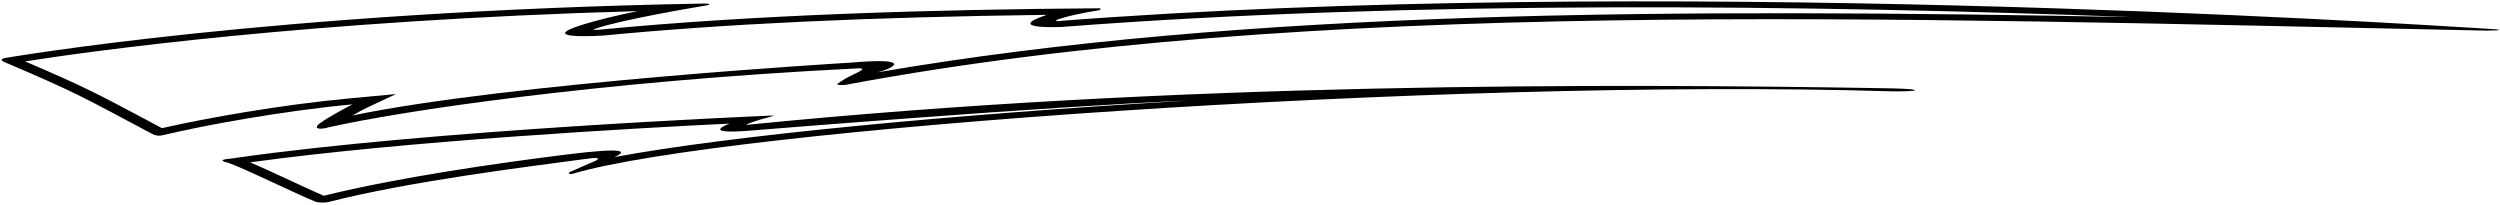 <?xml version="1.0" encoding="UTF-8"?>
<svg xmlns="http://www.w3.org/2000/svg" xmlns:xlink="http://www.w3.org/1999/xlink" width="537pt" height="44pt" viewBox="0 0 537 44" version="1.1">
<g id="surface1">
<path style=" stroke:none;fill-rule:nonzero;fill:rgb(0%,0%,0%);fill-opacity:1;" d="M 534.195 6.164 C 513.105 4.898 354.477 -5.309 227.156 4.531 C 226.973 4.469 226.695 4.434 226.789 4.336 C 229.367 3.398 232.777 2.719 236.094 2.199 C 236.277 2.07 236.734 1.875 236.094 1.777 C 200.449 2.035 161.891 3.156 128.551 6.395 C 127.996 6.426 126.949 6.512 127.965 6.152 C 133.488 4.207 149.652 1.516 151.277 1.246 C 152.922 0.984 152.578 0.727 151.172 0.762 C 58.562 2.414 1.48 12.422 1.297 12.422 C 0.008 12.613 0.078 13.02 1.25 13.457 C 16.473 19.945 18.152 21.031 32.637 28.734 C 33.258 29.082 33.926 29.285 35.031 29.027 C 43.871 26.902 60.773 23.816 75.738 22.414 C 74.637 22.934 69.938 25.527 69.016 26.27 C 66.828 27.742 68.809 27.891 70.488 27.371 C 85.871 23.875 128.551 17.469 183.672 14.715 C 185.793 14.551 185.379 14.93 184.516 15.418 C 183.27 16.059 182.152 16.434 180.082 17.844 C 179.414 18.219 180.324 18.344 181.566 18.234 C 281.039 -0.395 402.586 3.828 533.859 6.574 C 537.223 6.582 538.234 6.375 534.195 6.164 Z M 188.488 15.539 C 191.586 14.789 196.758 12.246 182.891 13.445 C 182.891 13.445 109.688 17.738 75.664 24.816 C 76.941 24.102 78.203 23.422 78.688 23.195 L 85.066 20.203 L 74.793 21.164 C 60.477 22.504 44.512 25.309 34.785 27.527 C 33.551 26.871 31.586 25.82 31.586 25.82 C 21.117 20.238 18.055 18.605 5.395 13.188 C 18.766 11.09 66.211 4.371 136.988 2.387 C 132.5 3.289 128.141 4.379 125.355 5.234 C 114.434 8.602 129.531 7.645 129.531 7.645 C 155.418 5.129 186.707 3.668 224.863 3.188 C 215.406 6.348 227.949 5.797 227.949 5.797 C 303.324 -0.027 389.871 1.082 457.969 3.676 C 359.707 1.836 267.316 1.969 188.488 15.539 "/>
<path style=" stroke:none;fill-rule:nonzero;fill:rgb(0%,0%,0%);fill-opacity:1;" d="M 160.758 26.781 C 160.336 26.848 160.234 26.742 160.438 26.664 C 162.812 25.766 163.703 25.57 165.758 25.004 C 166.566 24.797 166.047 24.805 165.586 24.832 C 162.453 24.965 92.594 27.922 50.598 33.918 C 49.676 34.145 46.637 34.145 48.293 34.793 C 49.562 34.738 63.047 41.402 67.656 43.281 C 68.402 43.582 69.977 43.539 70.418 43.426 C 87.992 38.91 113.547 35.785 126.305 34.078 C 128.398 33.754 129.008 34.027 127.898 34.547 C 125.891 35.375 124.426 36.094 122.527 36.898 C 121.789 37.254 122.355 37.555 123.195 37.273 C 155.086 27.863 309.129 16.699 406.113 19.613 C 412.113 19.711 413.898 19.168 406.484 18.98 C 344.43 17.914 252.66 17.613 160.758 26.781 Z M 131.984 33.746 C 134.398 32.656 135.312 31.469 121.188 33.25 C 107.066 35.031 85.684 38.051 69.539 42.051 C 67.73 41.27 65.039 40.023 62.422 38.809 C 58.316 36.906 55.633 35.668 53.742 34.871 C 86.961 30.281 136.254 27.543 156.699 26.547 C 154.566 27.371 151.855 28.891 162.238 27.969 C 162.238 27.969 224.992 22.852 255.371 21.594 C 203.359 24.656 156.301 29.211 131.984 33.746 "/>
</g>
</svg>
